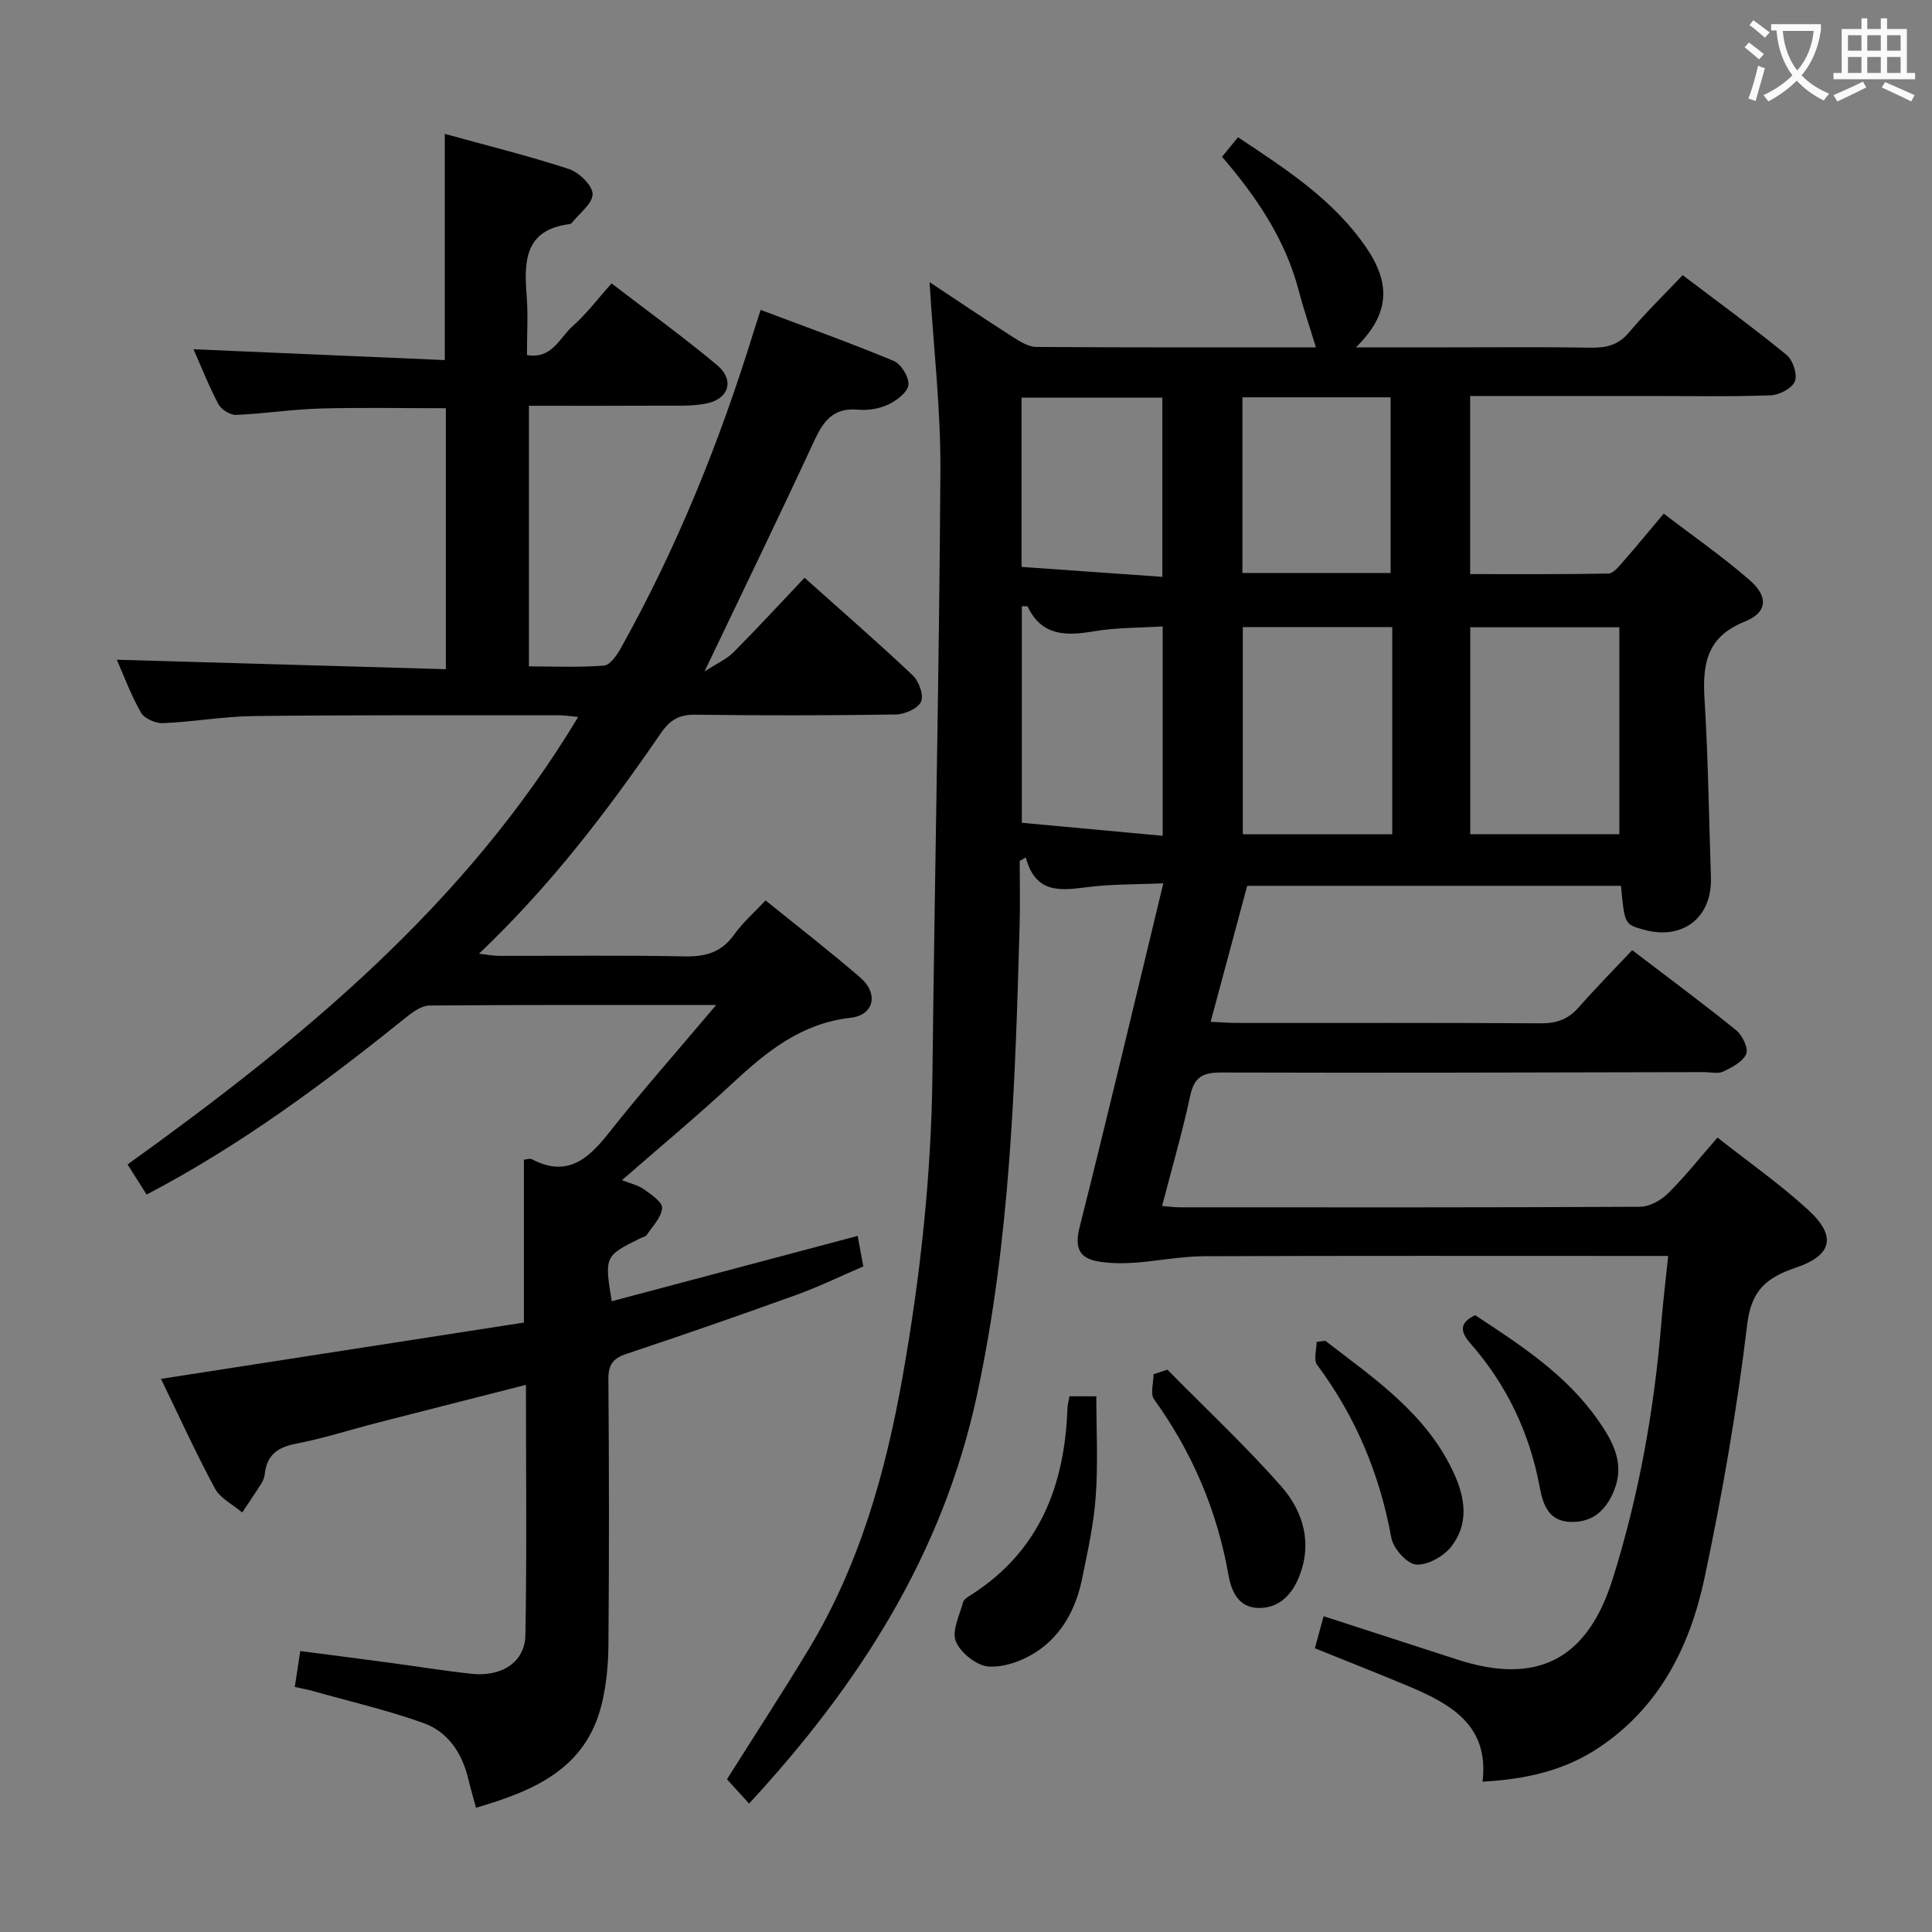 <svg enable-background="new 0 0 400 400" viewBox="0 0 400 400" xmlns="http://www.w3.org/2000/svg"><rect x="0" y="0" width="400" height="400" fill="#808080" stroke="none"/><g fill="#010000"><path d="m155.09 373.41c-1.84-2.02-3.25-3.56-4.58-5.03 5.76-9.14 11.47-17.9 16.88-26.85 10.56-17.47 15.99-36.73 19.51-56.65 3.65-20.66 5.92-41.44 6.15-62.46.47-41.62 1.4-83.23 1.65-124.84.08-12.87-1.43-25.75-2.25-39.17 5.89 3.9 11.5 7.69 17.2 11.33 1.49.95 3.26 2.08 4.91 2.09 19.45.14 38.9.09 57.89.09-1.24-4.07-2.55-7.89-3.57-11.79-2.78-10.58-8.7-19.33-15.87-27.67 1.03-1.25 2.05-2.5 3.31-4.04 9.98 6.64 19.89 12.99 26.66 23.01 5.12 7.58 4.56 13.79-2.25 20.49h18.77c10 0 20-.1 29.99.06 3.21.05 5.64-.6 7.81-3.19 3.41-4.05 7.23-7.76 11.08-11.82 7.61 5.77 14.72 10.95 21.52 16.52 1.3 1.07 2.29 4.06 1.71 5.47-.6 1.45-3.24 2.83-5.04 2.89-8.32.3-16.66.14-24.99.14-12.3 0-24.6 0-37.2 0v36.87c9.46 0 19.04.07 28.61-.11 1.01-.02 2.13-1.41 2.97-2.37 2.73-3.11 5.36-6.31 8.5-10.04 6.13 4.7 12.26 8.94 17.84 13.82 3.86 3.37 3.64 6.65-1.05 8.53-7.97 3.18-8.79 8.86-8.34 16.17.76 12.24.9 24.52 1.32 36.78.28 8.38-5.89 13.14-14.04 10.81-3.83-1.1-3.83-1.1-4.59-9.05-25.51 0-51.08 0-77.38 0-2.4 8.93-4.91 18.27-7.57 28.15 2.25.1 3.85.24 5.45.24 21 .01 41.99-.06 62.99.08 3.29.02 5.65-.9 7.79-3.34 3.51-3.99 7.25-7.78 11.05-11.81 7.61 5.81 14.69 11.04 21.51 16.57 1.29 1.04 2.59 3.72 2.1 4.9-.67 1.62-2.93 2.79-4.74 3.66-1.09.52-2.62.12-3.95.12-33.33.06-66.65.19-99.98.08-3.83-.01-5.61.91-6.45 4.81-1.63 7.6-3.81 15.08-5.82 22.82 1.49.13 2.47.28 3.45.28 31.83.01 63.65.06 95.48-.11 1.96-.01 4.34-1.32 5.79-2.75 3.53-3.49 6.63-7.41 10.27-11.58 6.42 5.07 12.97 9.65 18.81 15.01 5.86 5.37 4.98 9.36-2.55 11.91-5.98 2.03-9.24 4.56-10.1 11.72-2.12 17.6-5.15 35.13-8.83 52.47-2.99 14.08-9.21 26.7-21.82 35.15-7.16 4.8-15.09 6.59-24.16 7.1 1.43-11.64-6.55-16.09-15.37-19.79-6.27-2.63-12.61-5.11-19.34-7.83.5-1.83 1.08-3.96 1.81-6.64 9.46 3.07 18.56 6.02 27.66 8.97 16.48 5.35 26.93.07 32.18-16.66 5.45-17.33 8.63-35.13 10.1-53.25.35-4.3.87-8.58 1.4-13.65-2.14 0-3.9 0-5.65 0-30.16 0-60.32-.06-90.48.06-4.78.02-9.54 1-14.32 1.34-2.43.17-4.93.15-7.33-.22-4.15-.64-5.17-2.81-4.08-7.13 5.92-23.48 11.49-47.04 17.33-71.19-5.51.24-10.67.13-15.72.78-5.57.72-10.75 1.41-12.75-6.15-.42.24-.84.49-1.26.73 0 4.48.11 8.96-.02 13.44-.91 32.57-1.93 65.1-8.83 97.16-7.07 32.84-24.26 59.76-47.18 84.56zm133.16-243.58c-10.6 0-20.79 0-30.94 0v42.89h30.94c0-14.26 0-28.35 0-42.89zm47.02.04c-10.6 0-20.78 0-30.87 0v42.84h30.87c0-14.29 0-28.36 0-42.84zm-123.71 40.48c9.62.89 19.37 1.79 29.16 2.69 0-14.98 0-29.06 0-43.35-4.91.31-9.59.23-14.13 1-5.76.97-10.85 1.11-13.82-5.1-.06-.12-.54-.05-1.21-.09zm45.67-51.72h30.68c0-12.4 0-24.42 0-36.37-10.61 0-20.53 0-30.68 0zm-16.58.8c0-13.09 0-25.13 0-37.11-9.91 0-19.48 0-29.15 0v35.05c9.74.69 19.25 1.36 29.15 2.06z"/><path d="m148.27 208.08c-20.73 0-40.03-.06-59.32.1-1.59.01-3.36 1.24-4.71 2.33-16.87 13.55-34.17 26.49-53.88 36.81-1.22-1.92-2.42-3.82-3.95-6.23 35.98-25.85 69.84-53.61 93.29-92.65-1.67-.15-2.89-.36-4.11-.36-21 .02-41.99-.07-62.99.17-6.29.07-12.56 1.21-18.85 1.47-1.54.07-3.87-.95-4.57-2.19-2.11-3.72-3.61-7.79-4.99-10.94 22.51.65 45.15 1.3 68.12 1.96 0-18.58 0-36.16 0-54.03-8.87 0-17.47-.18-26.06.06-5.8.17-11.57 1.08-17.37 1.32-1.23.05-3.08-1.12-3.67-2.24-2.01-3.79-3.58-7.82-5.15-11.35 17.27.74 34.55 1.49 52.03 2.24 0-16.08 0-31.13 0-46.83 8.58 2.37 17.24 4.51 25.69 7.27 2.1.69 4.88 3.37 4.91 5.18.03 1.98-2.75 4-4.32 6-.09.12-.28.21-.44.23-9.3 1.16-9.46 7.67-8.89 14.84.31 3.97.06 7.98.06 12.26 5.19.93 6.76-3.59 9.45-5.96 2.84-2.51 5.16-5.62 8.07-8.86 7.79 5.98 15.04 11.22 21.88 16.94 3.63 3.04 2.41 7-2.24 7.92-3.05.6-6.28.43-9.42.45-8.98.05-17.96.02-27.33.02v53.96c5.05 0 10.32.24 15.54-.17 1.27-.1 2.68-2.17 3.5-3.63 11.54-20.67 20.38-42.49 27.36-65.09.44-1.41.9-2.81 1.57-4.92 9.38 3.54 18.56 6.82 27.54 10.56 1.54.64 3.22 3.36 3.06 4.95-.15 1.51-2.4 3.24-4.12 4.06-1.88.89-4.25 1.29-6.33 1.09-5.12-.48-7.18 2.39-9.09 6.52-7.18 15.51-14.65 30.88-22.68 47.69 2.62-1.71 4.6-2.57 6.01-3.99 4.92-4.95 9.65-10.09 14.7-15.42 7.64 6.83 15.17 13.37 22.41 20.21 1.28 1.21 2.32 4.14 1.71 5.46-.66 1.42-3.38 2.61-5.22 2.64-13.83.21-27.66.23-41.49.04-3.4-.05-5.29 1.1-7.21 3.9-11.03 16.07-22.82 31.55-37.6 45.58 1.76.2 2.92.45 4.09.45 12.83.03 25.67-.15 38.49.11 4.34.09 7.63-.83 10.24-4.5 1.8-2.53 4.21-4.63 6.51-7.09 6.75 5.46 13.33 10.55 19.62 15.98 3.83 3.31 2.86 7.77-2.01 8.32-10.11 1.13-17.26 6.88-24.29 13.41-7.4 6.87-15.18 13.35-23.05 20.21 1.68.67 3.32 1.02 4.58 1.91 1.5 1.06 3.85 2.68 3.74 3.88-.18 1.95-2 3.77-3.22 5.59-.24.35-.87.44-1.32.66-7.37 3.65-7.41 3.74-5.9 13.03 16.85-4.48 33.63-8.93 50.92-13.53.39 2.09.73 3.97 1.17 6.32-4.67 2-9.13 4.18-13.77 5.86-11.7 4.22-23.46 8.31-35.26 12.24-2.82.94-3.78 2.25-3.75 5.26.15 18.33.16 36.66.01 54.99-.03 4.13-.43 8.35-1.41 12.35-3.31 13.37-14.06 17.89-26.01 21.37-.59-2.2-1.15-4.07-1.6-5.96-1.27-5.36-4.2-9.77-9.32-11.59-7.45-2.66-15.22-4.46-22.85-6.61-1.1-.31-2.22-.51-3.74-.85.36-2.42.7-4.65 1.12-7.43 6.17.8 12.19 1.57 18.2 2.38 5.75.77 11.49 1.7 17.26 2.33 6.22.69 11.06-2.41 11.16-7.99.31-17.12.11-34.25.11-51.83-10.56 2.69-20.67 5.25-30.78 7.85-5.62 1.45-11.17 3.24-16.86 4.34-3.78.73-5.99 2.35-6.43 6.22-.07.65-.29 1.33-.63 1.88-1.3 2.07-2.68 4.09-4.04 6.13-1.92-1.63-4.53-2.89-5.64-4.95-4.01-7.43-7.51-15.14-11.18-22.71 25.39-3.94 50.42-7.82 75.14-11.66 0-11.97 0-22.73 0-33.72.47-.03 1.22-.32 1.69-.08 7.15 3.75 11.5.08 15.77-5.31 6.88-8.7 14.25-17.05 22.34-26.63z"/><path d="m221.42 289.09h5.56c0 7 .38 13.9-.12 20.73-.41 5.76-1.68 11.48-2.85 17.16-1.25 6.05-4.11 11.45-9.26 14.9-2.85 1.91-6.73 3.35-10.03 3.16-2.47-.15-5.81-2.8-6.81-5.17-.91-2.13.74-5.41 1.48-8.13.18-.67 1.13-1.2 1.82-1.64 14.08-9.05 19.25-22.64 19.8-38.62.02-.64.22-1.27.41-2.39z"/><path d="m241.69 283.57c7.89 8.01 16.13 15.72 23.56 24.14 4.68 5.31 6.57 12.02 3.56 19.1-1.52 3.57-4.2 6.21-8.33 6.1-4.14-.11-5.56-3.56-6.14-6.82-2.35-13.34-7.49-25.39-15.4-36.37-.83-1.16-.11-3.43-.11-5.19.95-.31 1.91-.64 2.86-.96z"/><path d="m274.38 277.59c10.22 7.88 21.04 15.13 26.69 27.55 2.37 5.21 2.99 10.46-.59 15.05-1.58 2.03-4.93 3.92-7.3 3.73-1.91-.16-4.72-3.33-5.12-5.53-2.4-13.17-7.37-25.08-15.37-35.82-.77-1.03-.1-3.13-.1-4.74.6-.08 1.19-.16 1.79-.24z"/><path d="m305.41 272.29c9.43 6.2 18.92 12.35 25.52 21.83 2.98 4.28 5.48 8.82 3.3 14.34-1.59 4.03-4.3 6.73-8.91 6.64-4.74-.09-5.86-3.56-6.57-7.36-2.1-11.18-6.85-21.1-14.36-29.65-2.12-2.41-2.23-4.24 1.02-5.8z"/></g><path d="m362.1 8.8c1.1.8 2.1 1.6 3.1 2.4l-1 1.1c-1.3-1.1-2.3-2-3-2.5zm1.9 4.8c.5.2.9.4 1.4.5-.6 2.3-1.3 4.5-1.9 6.8l-1.5-.5c.8-2.1 1.4-4.3 2-6.8zm-1-9.4c1.3.9 2.4 1.8 3.4 2.5l-1 1.1c-1.4-1.2-2.4-2.1-3.2-2.6zm3.7 2.2v-1.4h10.3v1.2c-.5 3.6-1.8 6.8-4 9.4 1.5 1.6 3.4 2.8 5.7 3.8-.3.4-.7.8-1.1 1.4-2.3-1.1-4.1-2.5-5.6-4.1-1.6 1.6-3.6 3.1-5.9 4.3-.3-.5-.7-.9-1-1.3 2.4-1.1 4.4-2.5 6-4.1-1.9-2.5-3-5.6-3.3-9.3h-1.1zm8.8 0h-6.4c.3 3.3 1.3 6 3 8.2 2-2.3 3.1-5.1 3.4-8.2z" fill="#fbfafa"/><path d="m385.3 3.8h1.3v2.2h2.8v-2.2h1.3v2.2h4.1v9.1h1.7v1.3h-16.9v-1.3h1.7v-9.1h4.1v-2.2zm.4 13.1.7 1.2c-1.8.9-3.8 1.9-6 2.9-.2-.4-.5-.8-.8-1.3 2.3-1 4.3-1.9 6.1-2.8zm-3.1-6.4h2.8v-3.2h-2.8zm0 4.6h2.8v-3.3h-2.8zm4-4.6h2.8v-3.2h-2.8zm0 4.6h2.8v-3.3h-2.8zm3.7 1.9c2.1.9 4.1 1.8 6.1 2.7l-.7 1.3c-2.2-1.1-4.2-2-6.1-2.9zm3.2-9.7h-2.8v3.2h2.8zm-2.8 7.8h2.8v-3.3h-2.8z" fill="#fbfafa"/></svg>